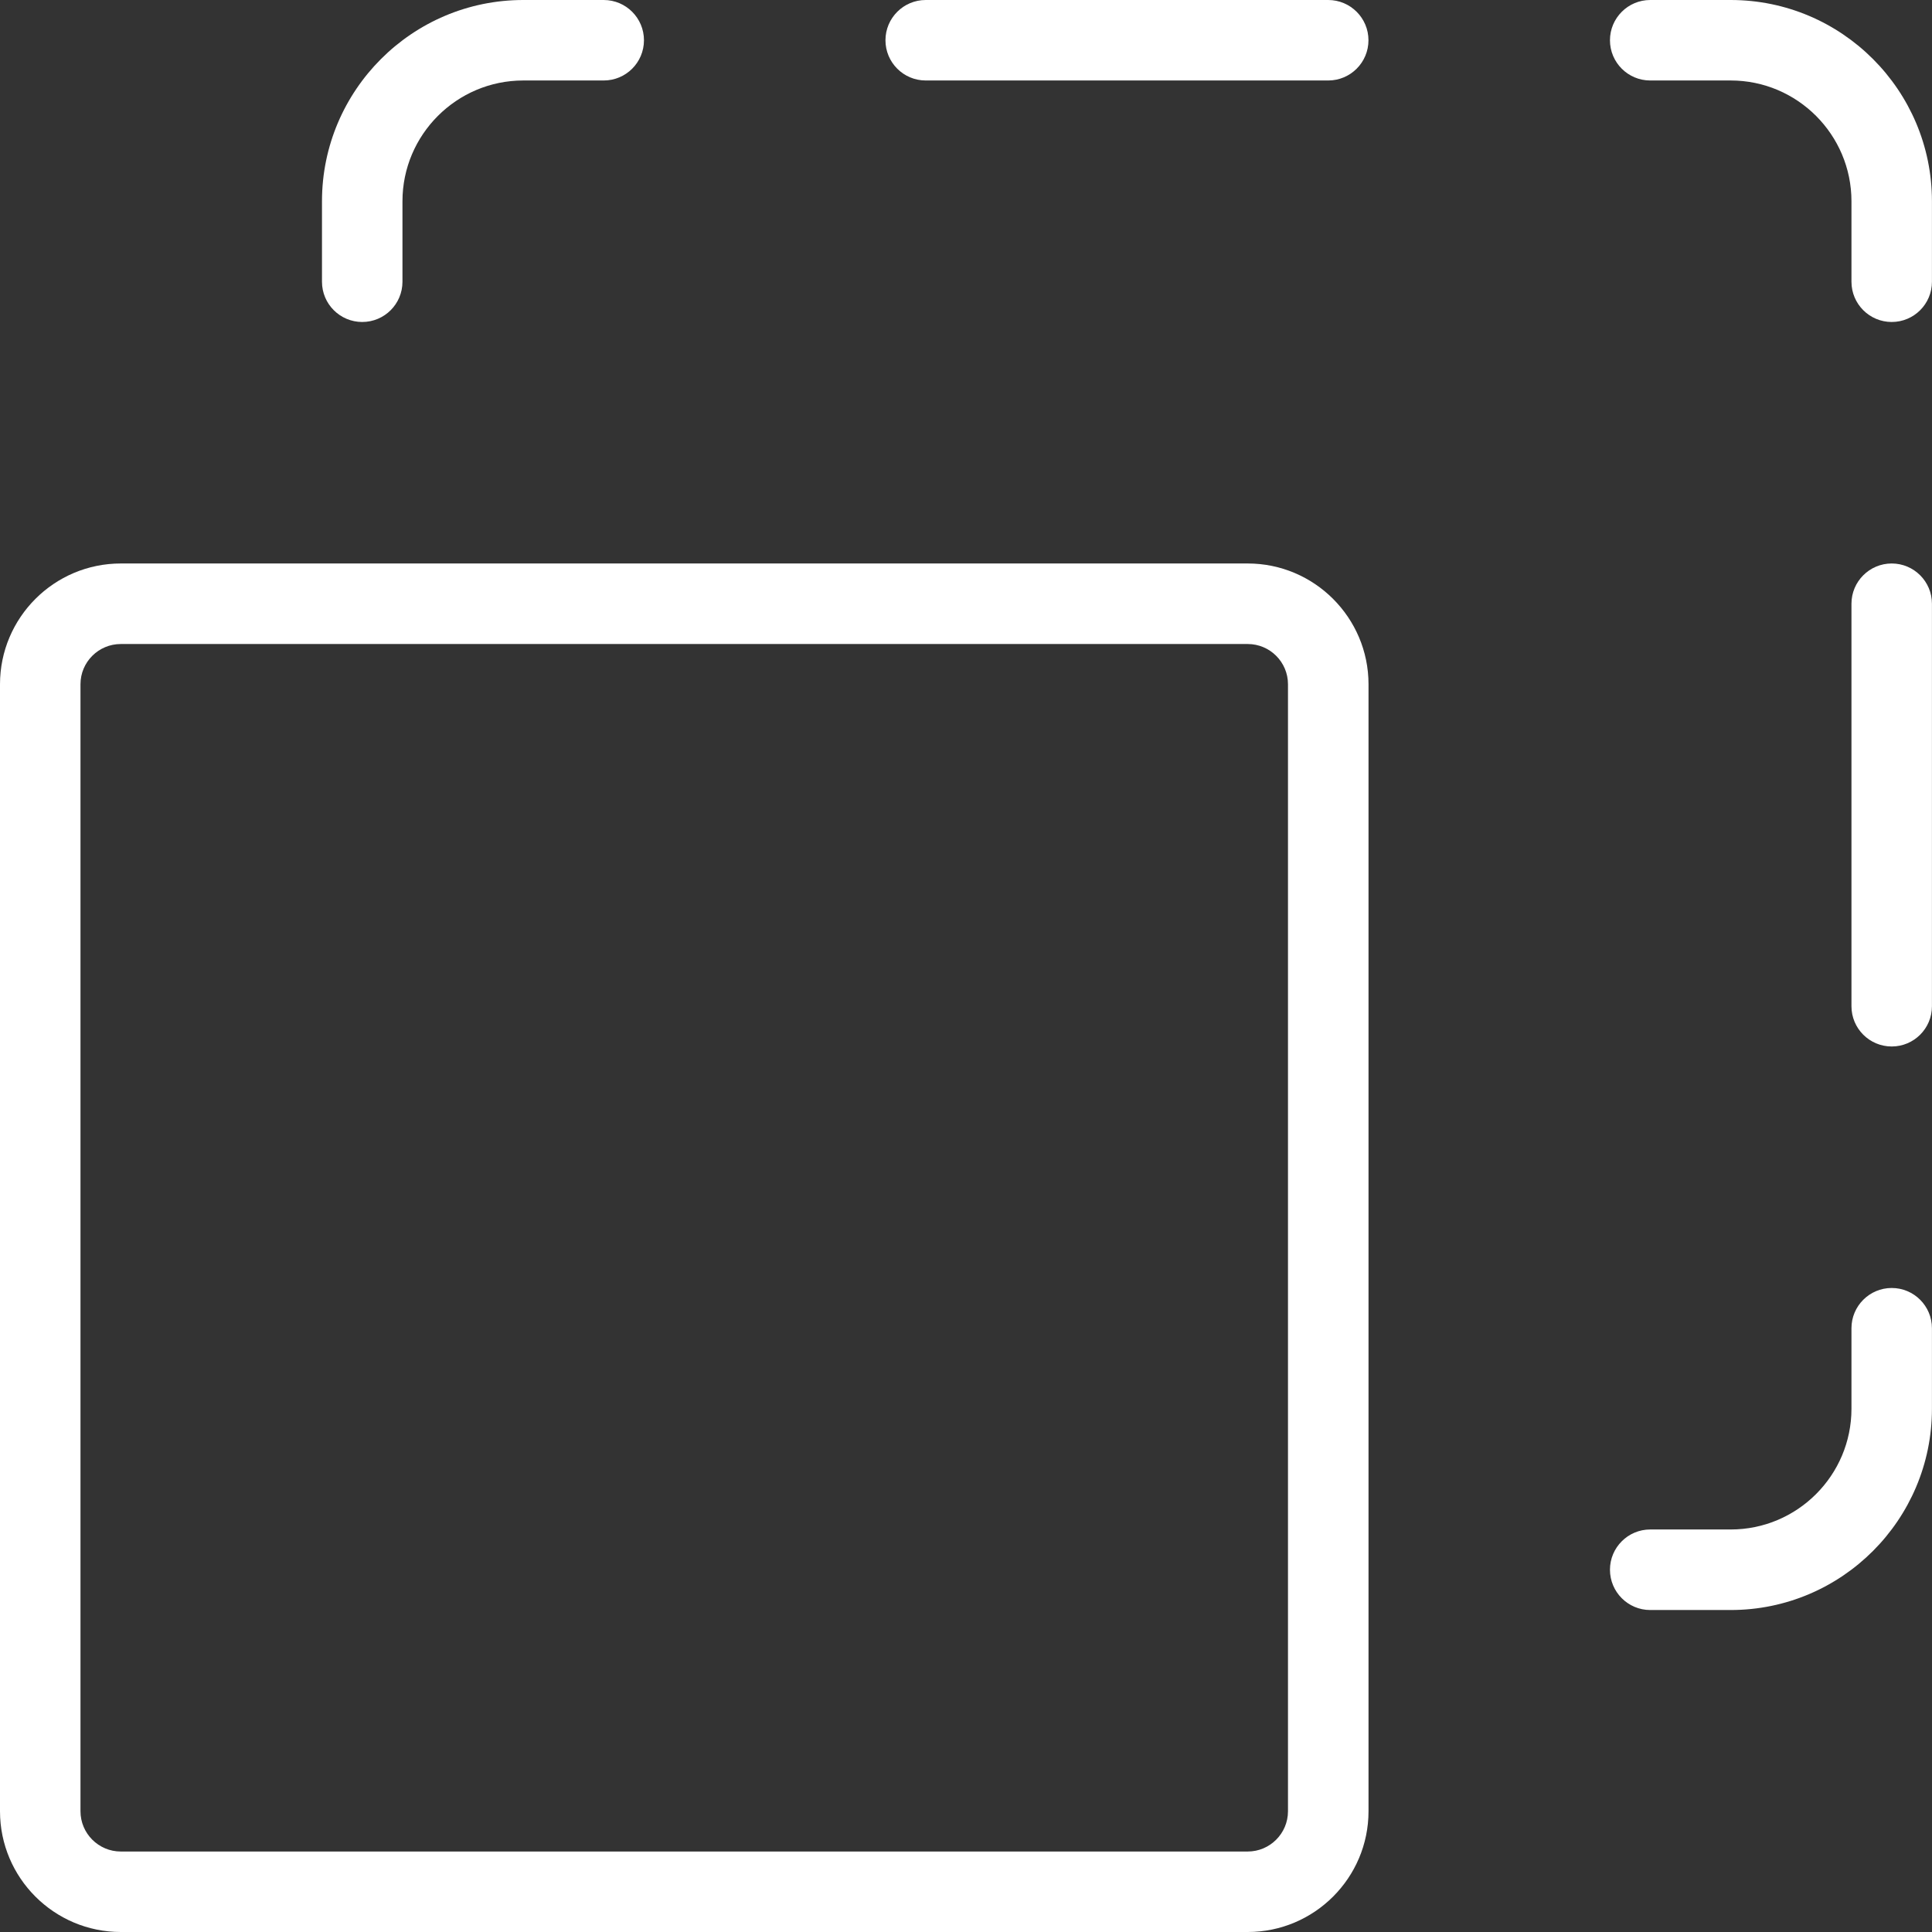 <svg class="w-8 h-8" width="35" height="35" viewBox="0 0 35 35" fill="none" xmlns="http://www.w3.org/2000/svg" data-config-id="auto-svg-1-3" data-path="0.0.0.0.0.0.0">
    <rect x="0" y="0" width="35" height="35" fill="#333333" stroke="none"/>
    <g clip-path="url(#clip0)" data-path="0.0.0.0.0.0.0.0">
        <path d="M22.604 35H2.188C0.981 35 0 34.019 0 32.812V12.396C0 11.19 0.981 10.208 2.188 10.208H22.604C23.81 10.208 24.792 11.19 24.792 12.396V32.812C24.792 34.019 23.81 35 22.604 35ZM2.188 11.667C1.786 11.667 1.458 11.993 1.458 12.396V32.812C1.458 33.215 1.786 33.542 2.188 33.542H22.604C23.005 33.542 23.333 33.215 23.333 32.812V12.396C23.333 11.993 23.005 11.667 22.604 11.667H2.188Z" fill="white" data-path="0.0.0.0.0.0.0.0.0"></path>
        <path d="M34.27 5.833C33.868 5.833 33.541 5.507 33.541 5.104V3.646C33.541 2.44 32.56 1.458 31.354 1.458H29.895C29.493 1.458 29.166 1.132 29.166 0.729C29.166 0.327 29.493 0 29.895 0H31.354C33.365 0 34.999 1.636 34.999 3.646V5.104C34.999 5.507 34.673 5.833 34.27 5.833Z" fill="white" data-path="0.0.0.0.0.0.0.0.1"></path>
        <path d="M6.562 5.833C6.16 5.833 5.833 5.507 5.833 5.104V3.646C5.833 1.636 7.468 0 9.479 0H10.937C11.34 0 11.666 0.327 11.666 0.729C11.666 1.132 11.34 1.458 10.937 1.458H9.479C8.273 1.458 7.291 2.44 7.291 3.646V5.104C7.291 5.507 6.965 5.833 6.562 5.833Z" fill="white" data-path="0.0.0.0.0.0.0.0.2"></path>
        <path d="M24.062 1.458H16.77C16.368 1.458 16.041 1.132 16.041 0.729C16.041 0.327 16.368 0 16.77 0H24.062C24.464 0 24.791 0.327 24.791 0.729C24.791 1.132 24.464 1.458 24.062 1.458Z" fill="white" data-path="0.0.0.0.0.0.0.0.3"></path>
        <path d="M31.354 29.167H29.895C29.493 29.167 29.166 28.84 29.166 28.437C29.166 28.035 29.493 27.708 29.895 27.708H31.354C32.56 27.708 33.541 26.727 33.541 25.521V24.062C33.541 23.66 33.868 23.333 34.27 23.333C34.673 23.333 34.999 23.66 34.999 24.062V25.521C34.999 27.53 33.365 29.167 31.354 29.167Z" fill="white" data-path="0.0.0.0.0.0.0.0.4"></path>
        <path d="M34.27 18.958C33.868 18.958 33.541 18.632 33.541 18.229V10.937C33.541 10.535 33.868 10.208 34.27 10.208C34.673 10.208 34.999 10.535 34.999 10.937V18.229C34.999 18.632 34.673 18.958 34.27 18.958Z" fill="white" data-path="0.0.0.0.0.0.0.0.5"></path>
    </g>
</svg>